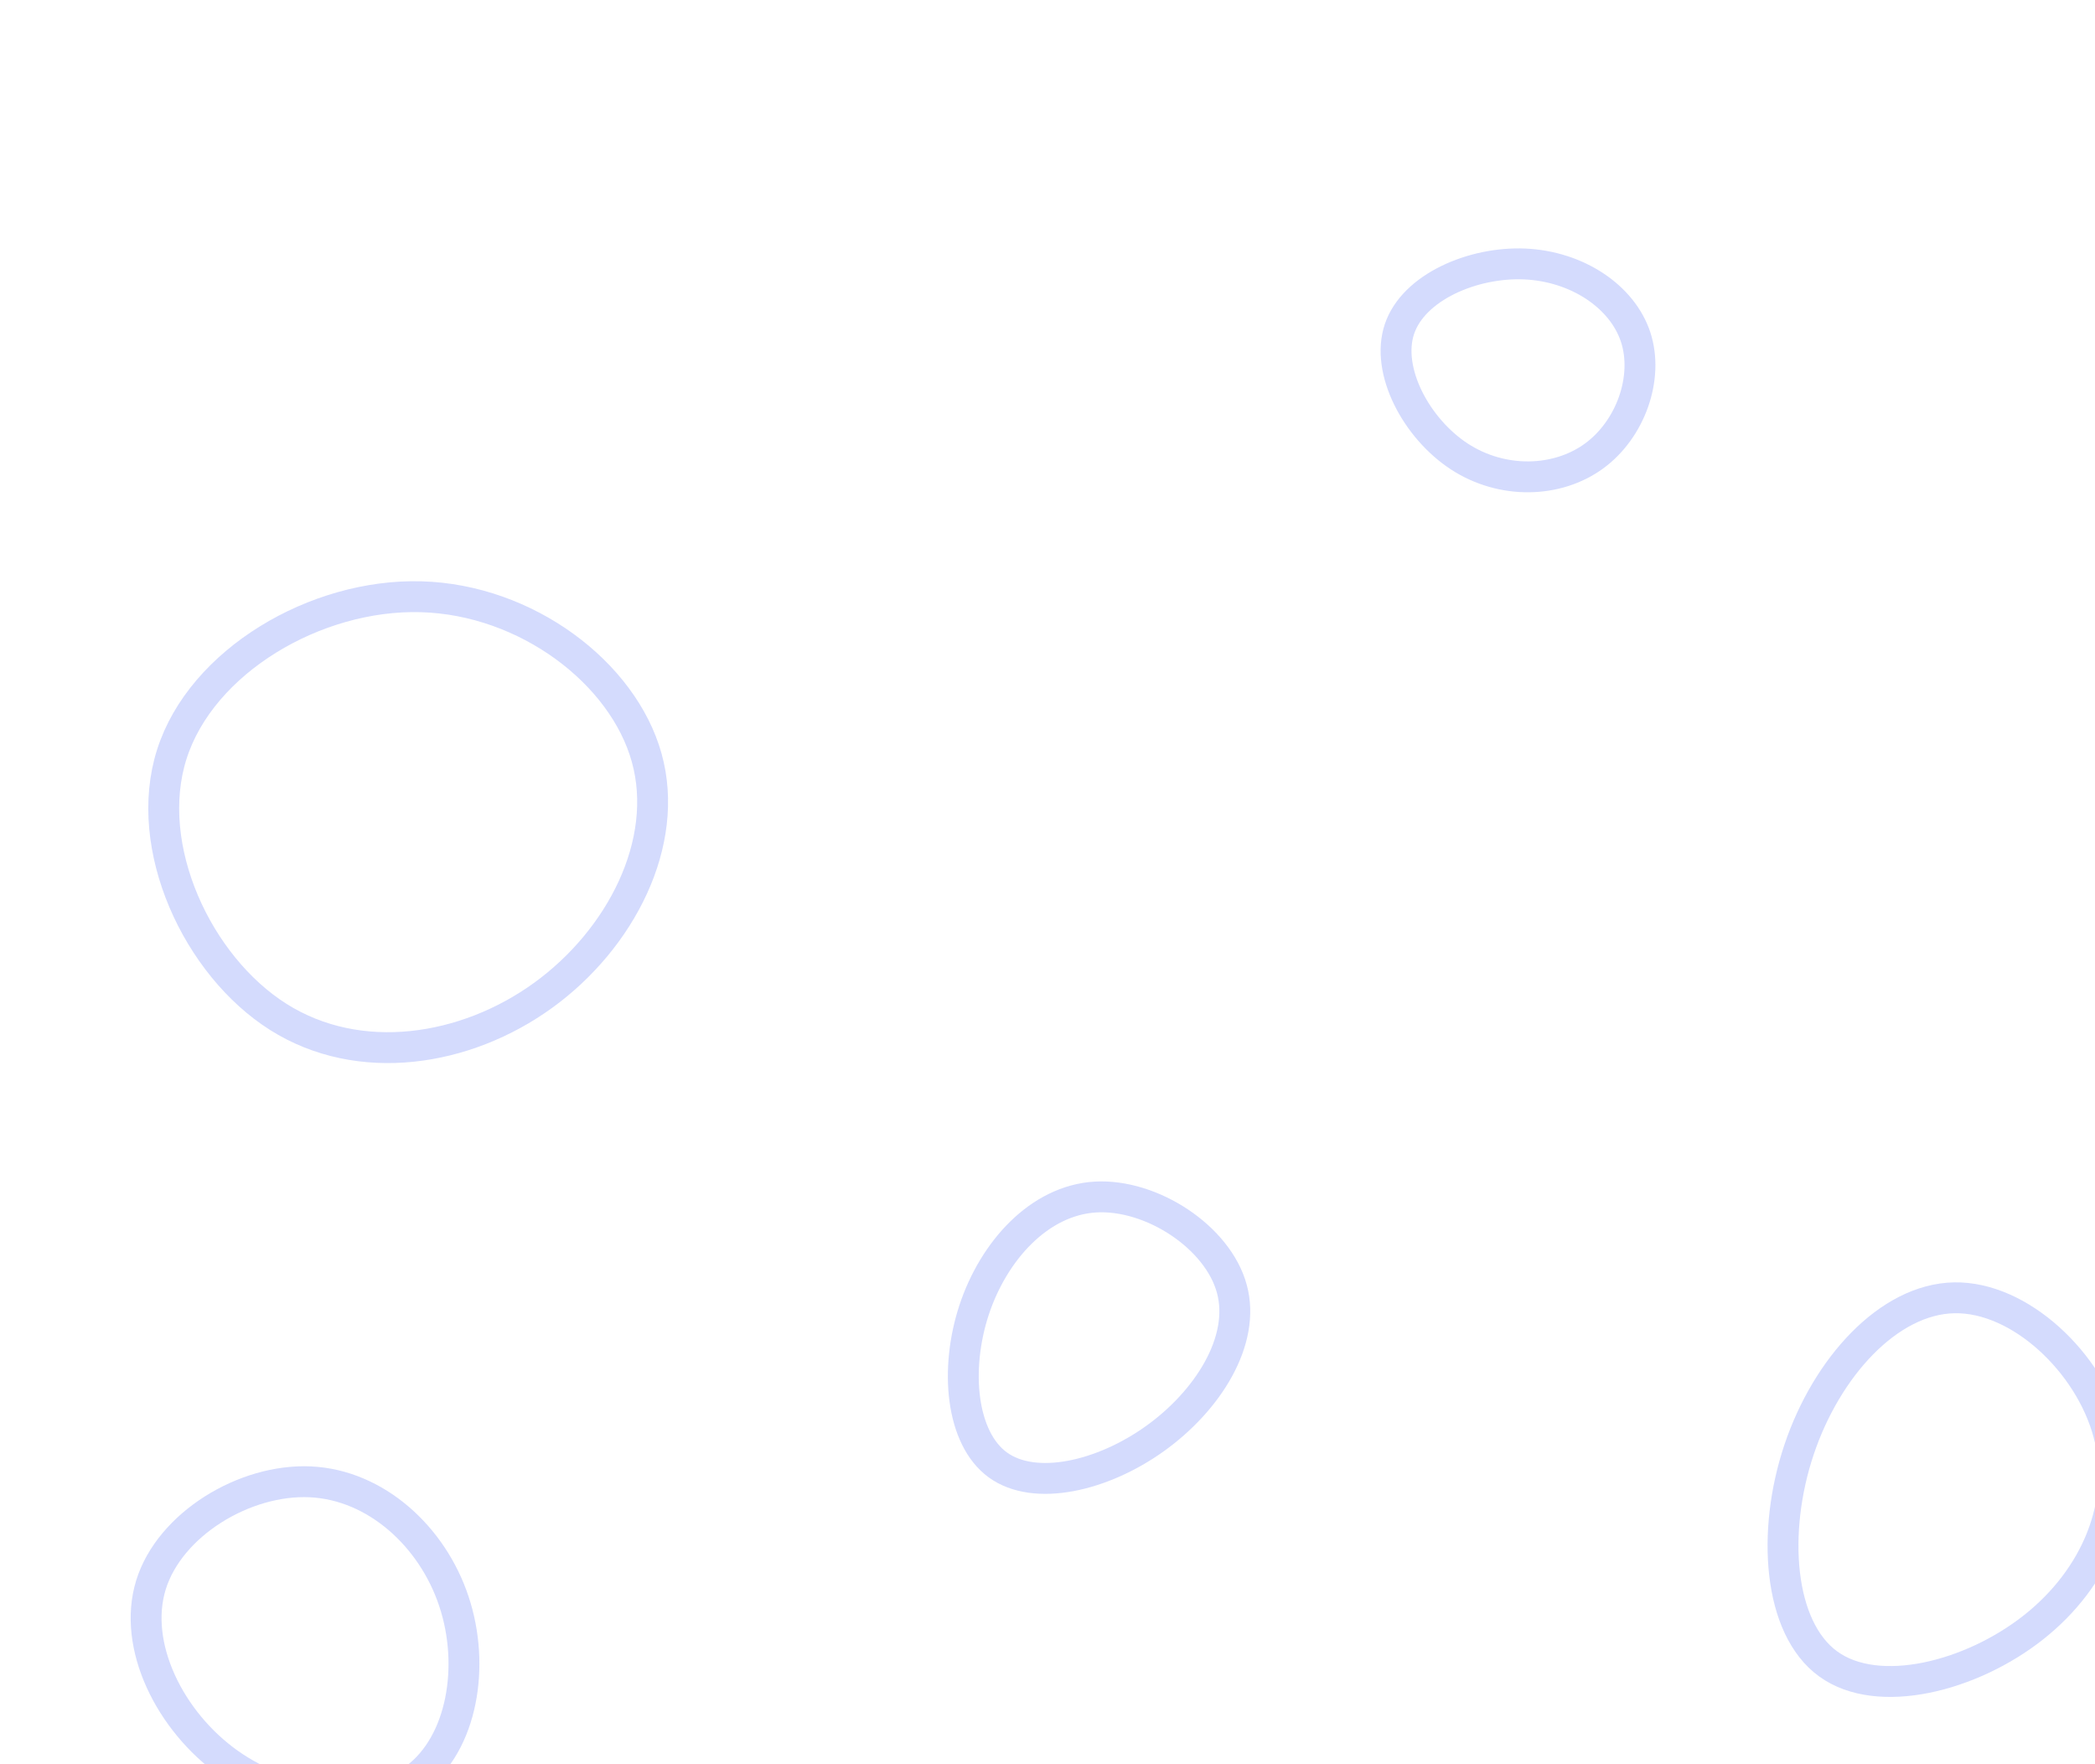 <svg id="visual" viewBox="0 0 1900 1600" width="1900" height="1600" xmlns="http://www.w3.org/2000/svg" xmlns:xlink="http://www.w3.org/1999/xlink" version="1.1"><g><g transform="translate(390 762)"><path d="M196.5 -74.8C217.9 2.1 173.2 89.5 102.7 140.6C32.1 191.8 -64.4 206.6 -137.7 160.2C-210.9 113.9 -261 6.4 -234.2 -77.9C-207.4 -162.3 -103.7 -223.5 -8.1 -220.8C87.5 -218.2 175.1 -151.8 196.5 -74.8Z" stroke="#d4dbfd" fill="none" stroke-width="28"></path></g><g transform="translate(1389 336)"><path d="M94.4 -30.3C106.5 6.7 89.7 53.6 56.5 77.7C23.2 101.9 -26.5 103.4 -65.5 78C-104.4 52.6 -132.5 0.2 -119.8 -37.6C-107.1 -75.4 -53.5 -98.6 -6.2 -96.6C41.1 -94.5 82.2 -67.3 94.4 -30.3Z" stroke="#d4dbfd" fill="none" stroke-width="28"></path></g><g transform="translate(1769 1357)"><path d="M143.2 -57.4C160.4 6.4 131.8 74.2 75.3 118.8C18.8 163.5 -65.6 184.9 -110.9 152.1C-156.2 119.3 -162.4 32.2 -137.4 -42.3C-112.4 -116.9 -56.2 -178.9 3.4 -180C63 -181.1 126 -121.3 143.2 -57.4Z" stroke="#d4dbfd" fill="none" stroke-width="28"></path></g><g transform="translate(984 1220)"><path d="M133.2 -51.1C146 -4.1 111.2 50.6 63.3 84.8C15.5 119 -45.5 132.8 -79 108.6C-112.4 84.3 -118.3 22 -100.6 -31.9C-82.8 -85.8 -41.4 -131.3 9.4 -134.4C60.3 -137.4 120.5 -98.1 133.2 -51.1Z" stroke="#d4dbfd" fill="none" stroke-width="28"></path></g><g transform="translate(290 1490)"><path d="M121.6 -37.9C141.2 20.7 129.3 91.1 86.8 122.8C44.3 154.4 -28.7 147.2 -82.3 109.3C-135.9 71.3 -170.1 2.5 -153.1 -52.6C-136.1 -107.6 -68.1 -148.9 -8.5 -146.1C51 -143.3 102.1 -96.5 121.6 -37.9Z" stroke="#d4dbfd" fill="none" stroke-width="28"></path></g></g></svg>